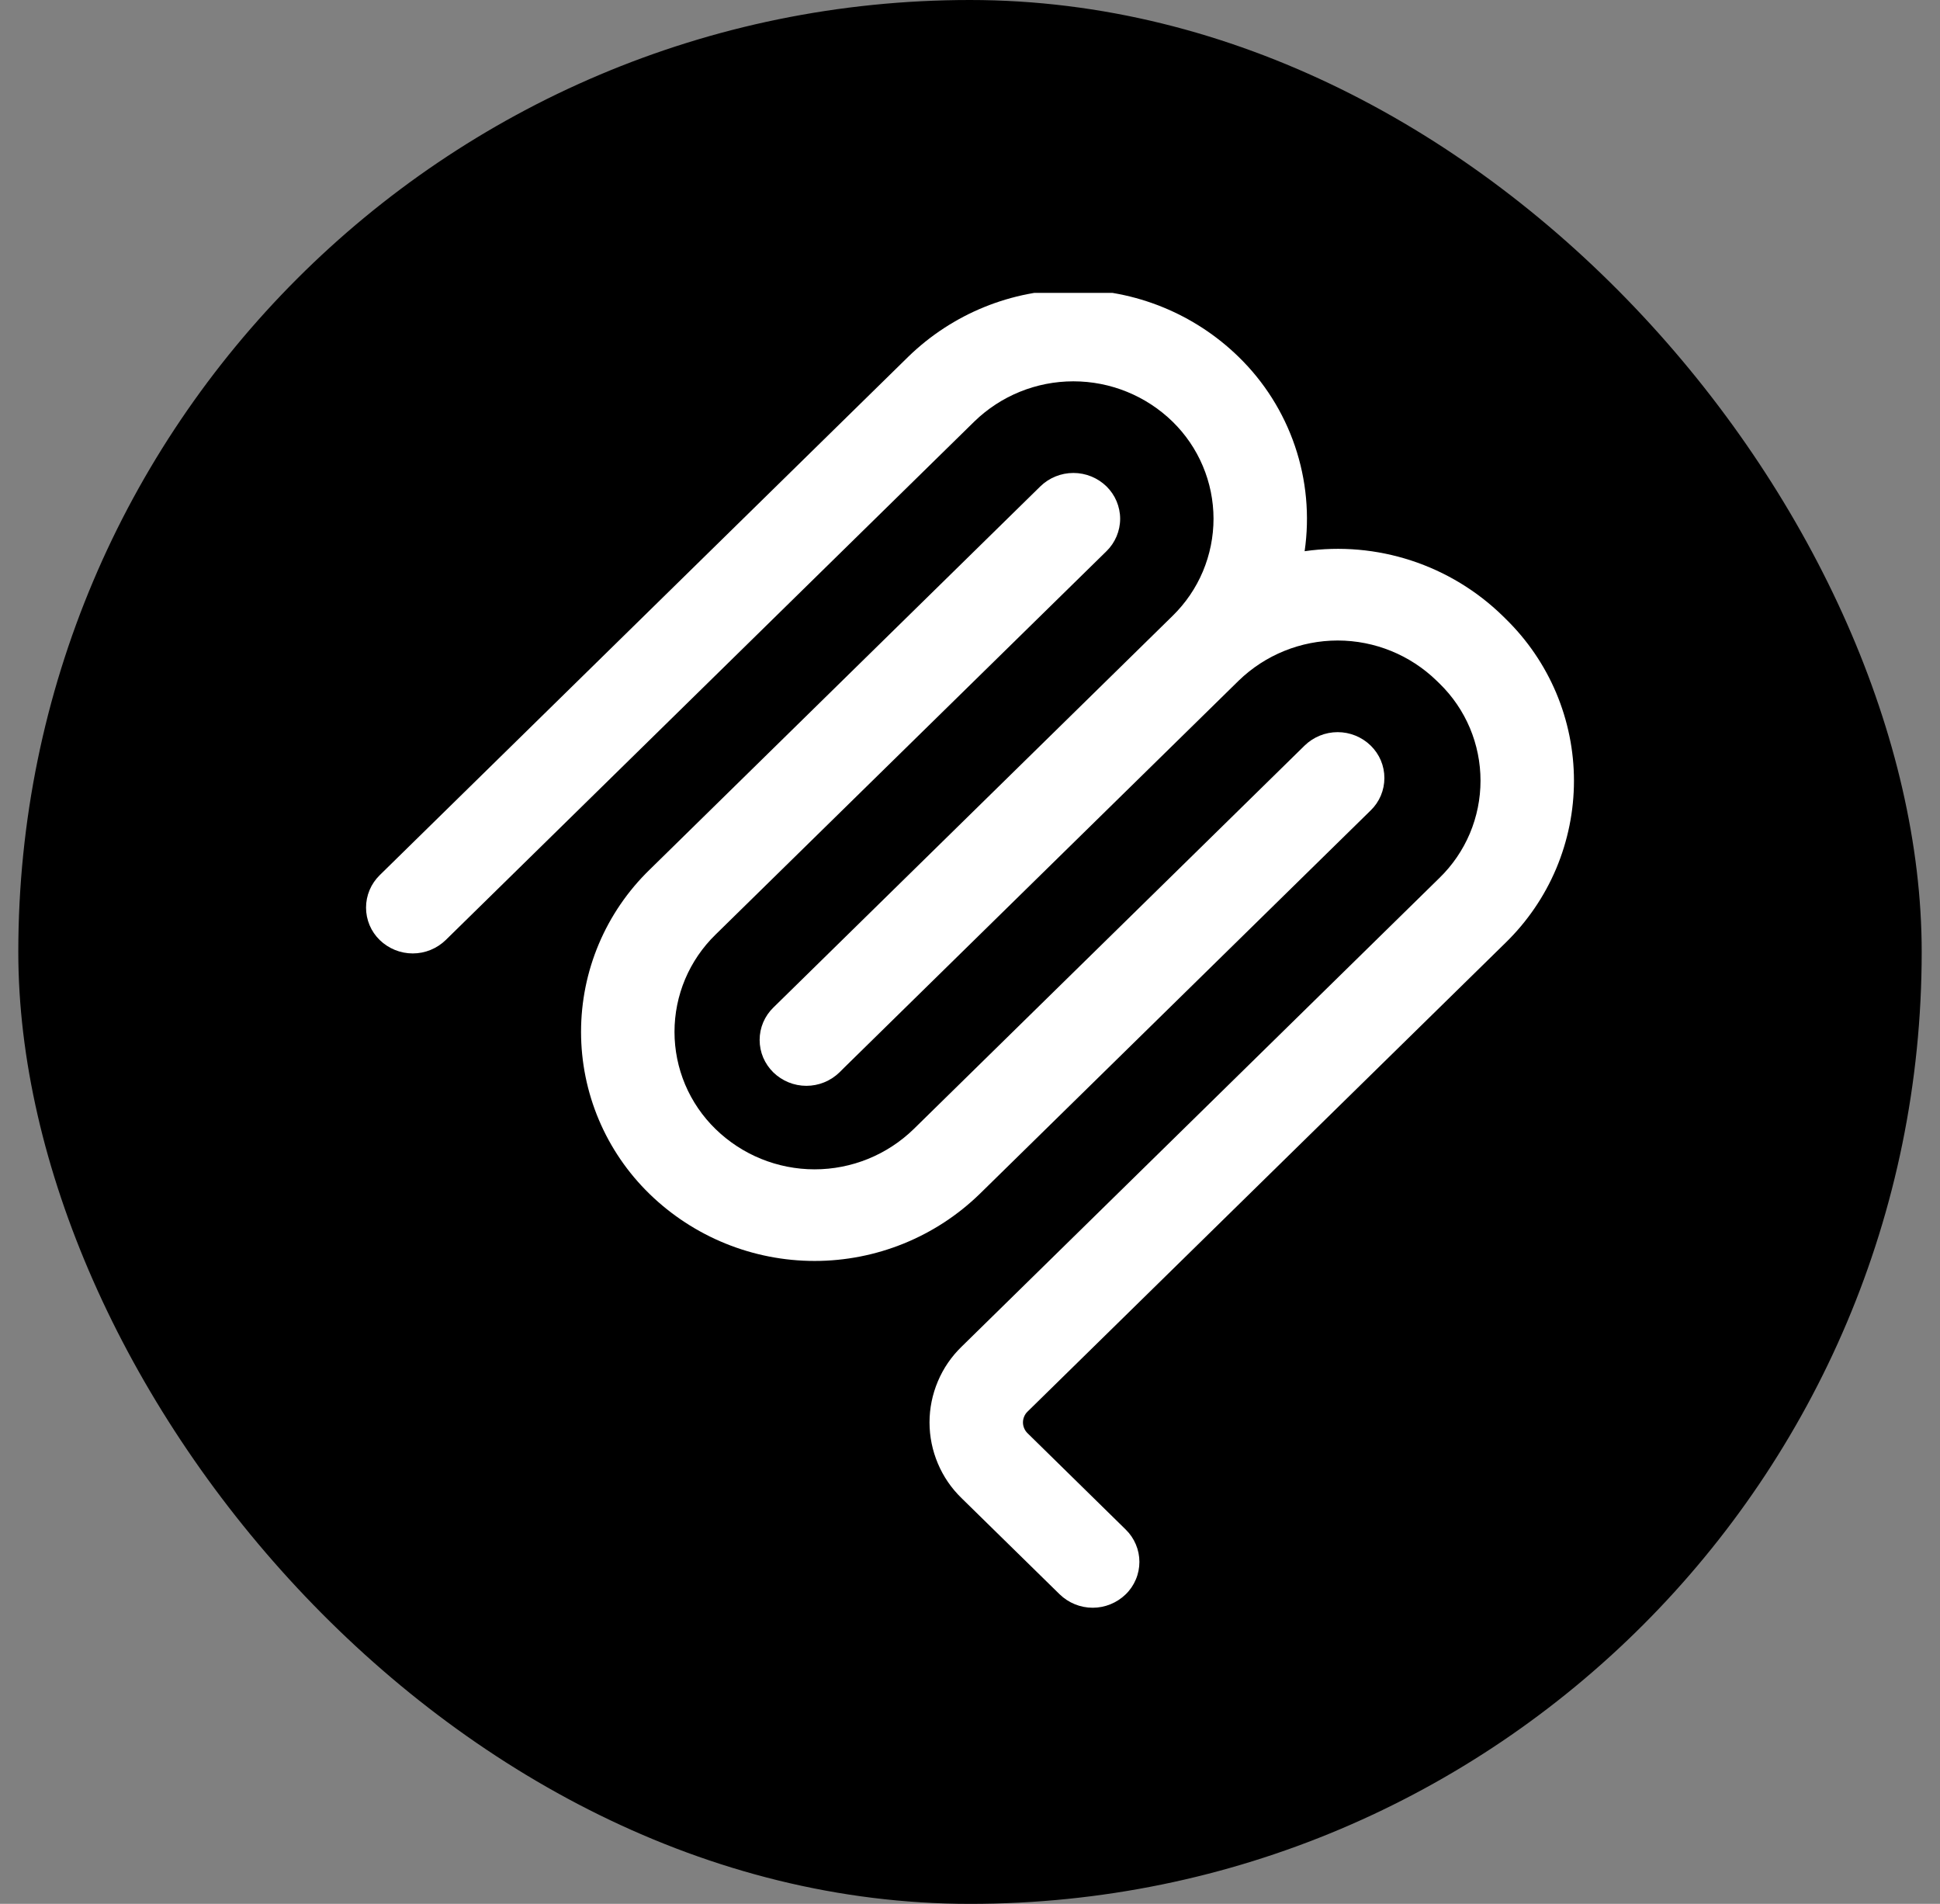 <svg width="53" height="52" viewBox="0 0 53 52" fill="none" xmlns="http://www.w3.org/2000/svg">
<rect x="0" y="0" width="53" height="52" fill="#808080" stroke="none"/>
<rect x="0.5" width="52" height="52" rx="26" fill="black"/>
<g clip-path="url(#clip0_27_284)">
<path fill-rule="evenodd" clip-rule="evenodd" d="M32.032 11.514C31.307 10.809 30.336 10.415 29.324 10.415C28.313 10.415 27.342 10.809 26.617 11.514L12.178 25.674C11.936 25.909 11.613 26.041 11.276 26.041C10.939 26.041 10.615 25.909 10.373 25.674C10.255 25.559 10.161 25.422 10.097 25.27C10.033 25.118 10 24.954 10 24.79C10 24.625 10.033 24.461 10.097 24.309C10.161 24.157 10.255 24.02 10.373 23.904L24.812 9.745C26.02 8.569 27.639 7.911 29.324 7.911C31.01 7.911 32.629 8.569 33.836 9.745C34.535 10.424 35.063 11.26 35.377 12.183C35.691 13.105 35.782 14.09 35.642 15.055C36.62 14.915 37.617 15.003 38.555 15.31C39.494 15.617 40.349 16.135 41.056 16.825L41.131 16.899C41.722 17.475 42.193 18.163 42.514 18.923C42.834 19.683 43 20.499 43 21.325C43 22.15 42.834 22.966 42.514 23.726C42.193 24.486 41.722 25.174 41.131 25.75L28.072 38.555C28.032 38.593 28.001 38.639 27.98 38.69C27.958 38.74 27.947 38.795 27.947 38.85C27.947 38.905 27.958 38.959 27.98 39.01C28.001 39.06 28.032 39.106 28.072 39.145L30.754 41.776C30.872 41.891 30.966 42.028 31.03 42.18C31.095 42.332 31.128 42.495 31.128 42.66C31.128 42.825 31.095 42.989 31.03 43.141C30.966 43.293 30.872 43.431 30.754 43.545C30.512 43.78 30.189 43.912 29.852 43.912C29.515 43.912 29.191 43.78 28.949 43.545L26.267 40.916C25.991 40.648 25.771 40.327 25.622 39.972C25.472 39.617 25.394 39.236 25.394 38.85C25.394 38.465 25.472 38.084 25.622 37.729C25.771 37.374 25.991 37.053 26.267 36.785L39.326 23.978C39.681 23.633 39.963 23.22 40.156 22.764C40.348 22.308 40.447 21.818 40.447 21.323C40.447 20.828 40.348 20.338 40.156 19.882C39.963 19.426 39.681 19.013 39.326 18.668L39.251 18.595C38.527 17.89 37.557 17.495 36.547 17.494C35.537 17.494 34.566 17.887 33.841 18.59L23.083 29.141L23.08 29.144L22.933 29.29C22.691 29.525 22.367 29.657 22.03 29.657C21.692 29.657 21.369 29.525 21.127 29.29C21.009 29.174 20.915 29.037 20.85 28.885C20.786 28.733 20.753 28.57 20.753 28.404C20.753 28.239 20.786 28.076 20.85 27.924C20.915 27.772 21.009 27.634 21.127 27.52L32.036 16.82C32.39 16.474 32.671 16.062 32.863 15.606C33.054 15.15 33.153 14.661 33.153 14.166C33.152 13.672 33.053 13.182 32.86 12.727C32.668 12.272 32.386 11.859 32.032 11.514Z" fill="white"/>
<path fill-rule="evenodd" clip-rule="evenodd" d="M30.228 15.055C30.346 14.94 30.44 14.802 30.504 14.65C30.568 14.498 30.602 14.335 30.602 14.169C30.602 14.005 30.568 13.841 30.504 13.689C30.44 13.537 30.346 13.4 30.228 13.284C29.986 13.049 29.662 12.918 29.325 12.918C28.987 12.918 28.663 13.049 28.422 13.284L17.743 23.758C17.152 24.333 16.681 25.021 16.36 25.781C16.039 26.541 15.874 27.357 15.874 28.183C15.874 29.008 16.039 29.824 16.36 30.584C16.681 31.344 17.152 32.032 17.743 32.608C18.951 33.783 20.57 34.44 22.255 34.44C23.94 34.44 25.559 33.783 26.767 32.608L37.447 22.134C37.565 22.02 37.66 21.882 37.724 21.73C37.788 21.578 37.821 21.415 37.821 21.25C37.821 21.084 37.788 20.921 37.724 20.769C37.66 20.617 37.565 20.48 37.447 20.364C37.205 20.129 36.882 19.997 36.544 19.997C36.207 19.997 35.883 20.129 35.641 20.364L24.963 30.837C24.238 31.543 23.267 31.938 22.255 31.938C21.244 31.938 20.272 31.543 19.548 30.837C19.193 30.492 18.911 30.079 18.718 29.623C18.526 29.167 18.427 28.677 18.427 28.183C18.427 27.688 18.526 27.198 18.718 26.742C18.911 26.286 19.193 25.873 19.548 25.527L30.228 15.055Z" fill="white"/>
</g>
<defs>
<clipPath id="clip0_27_284">
<rect width="36" height="36" fill="white" transform="translate(8.5 8)"/>
</clipPath>
</defs>
</svg>
